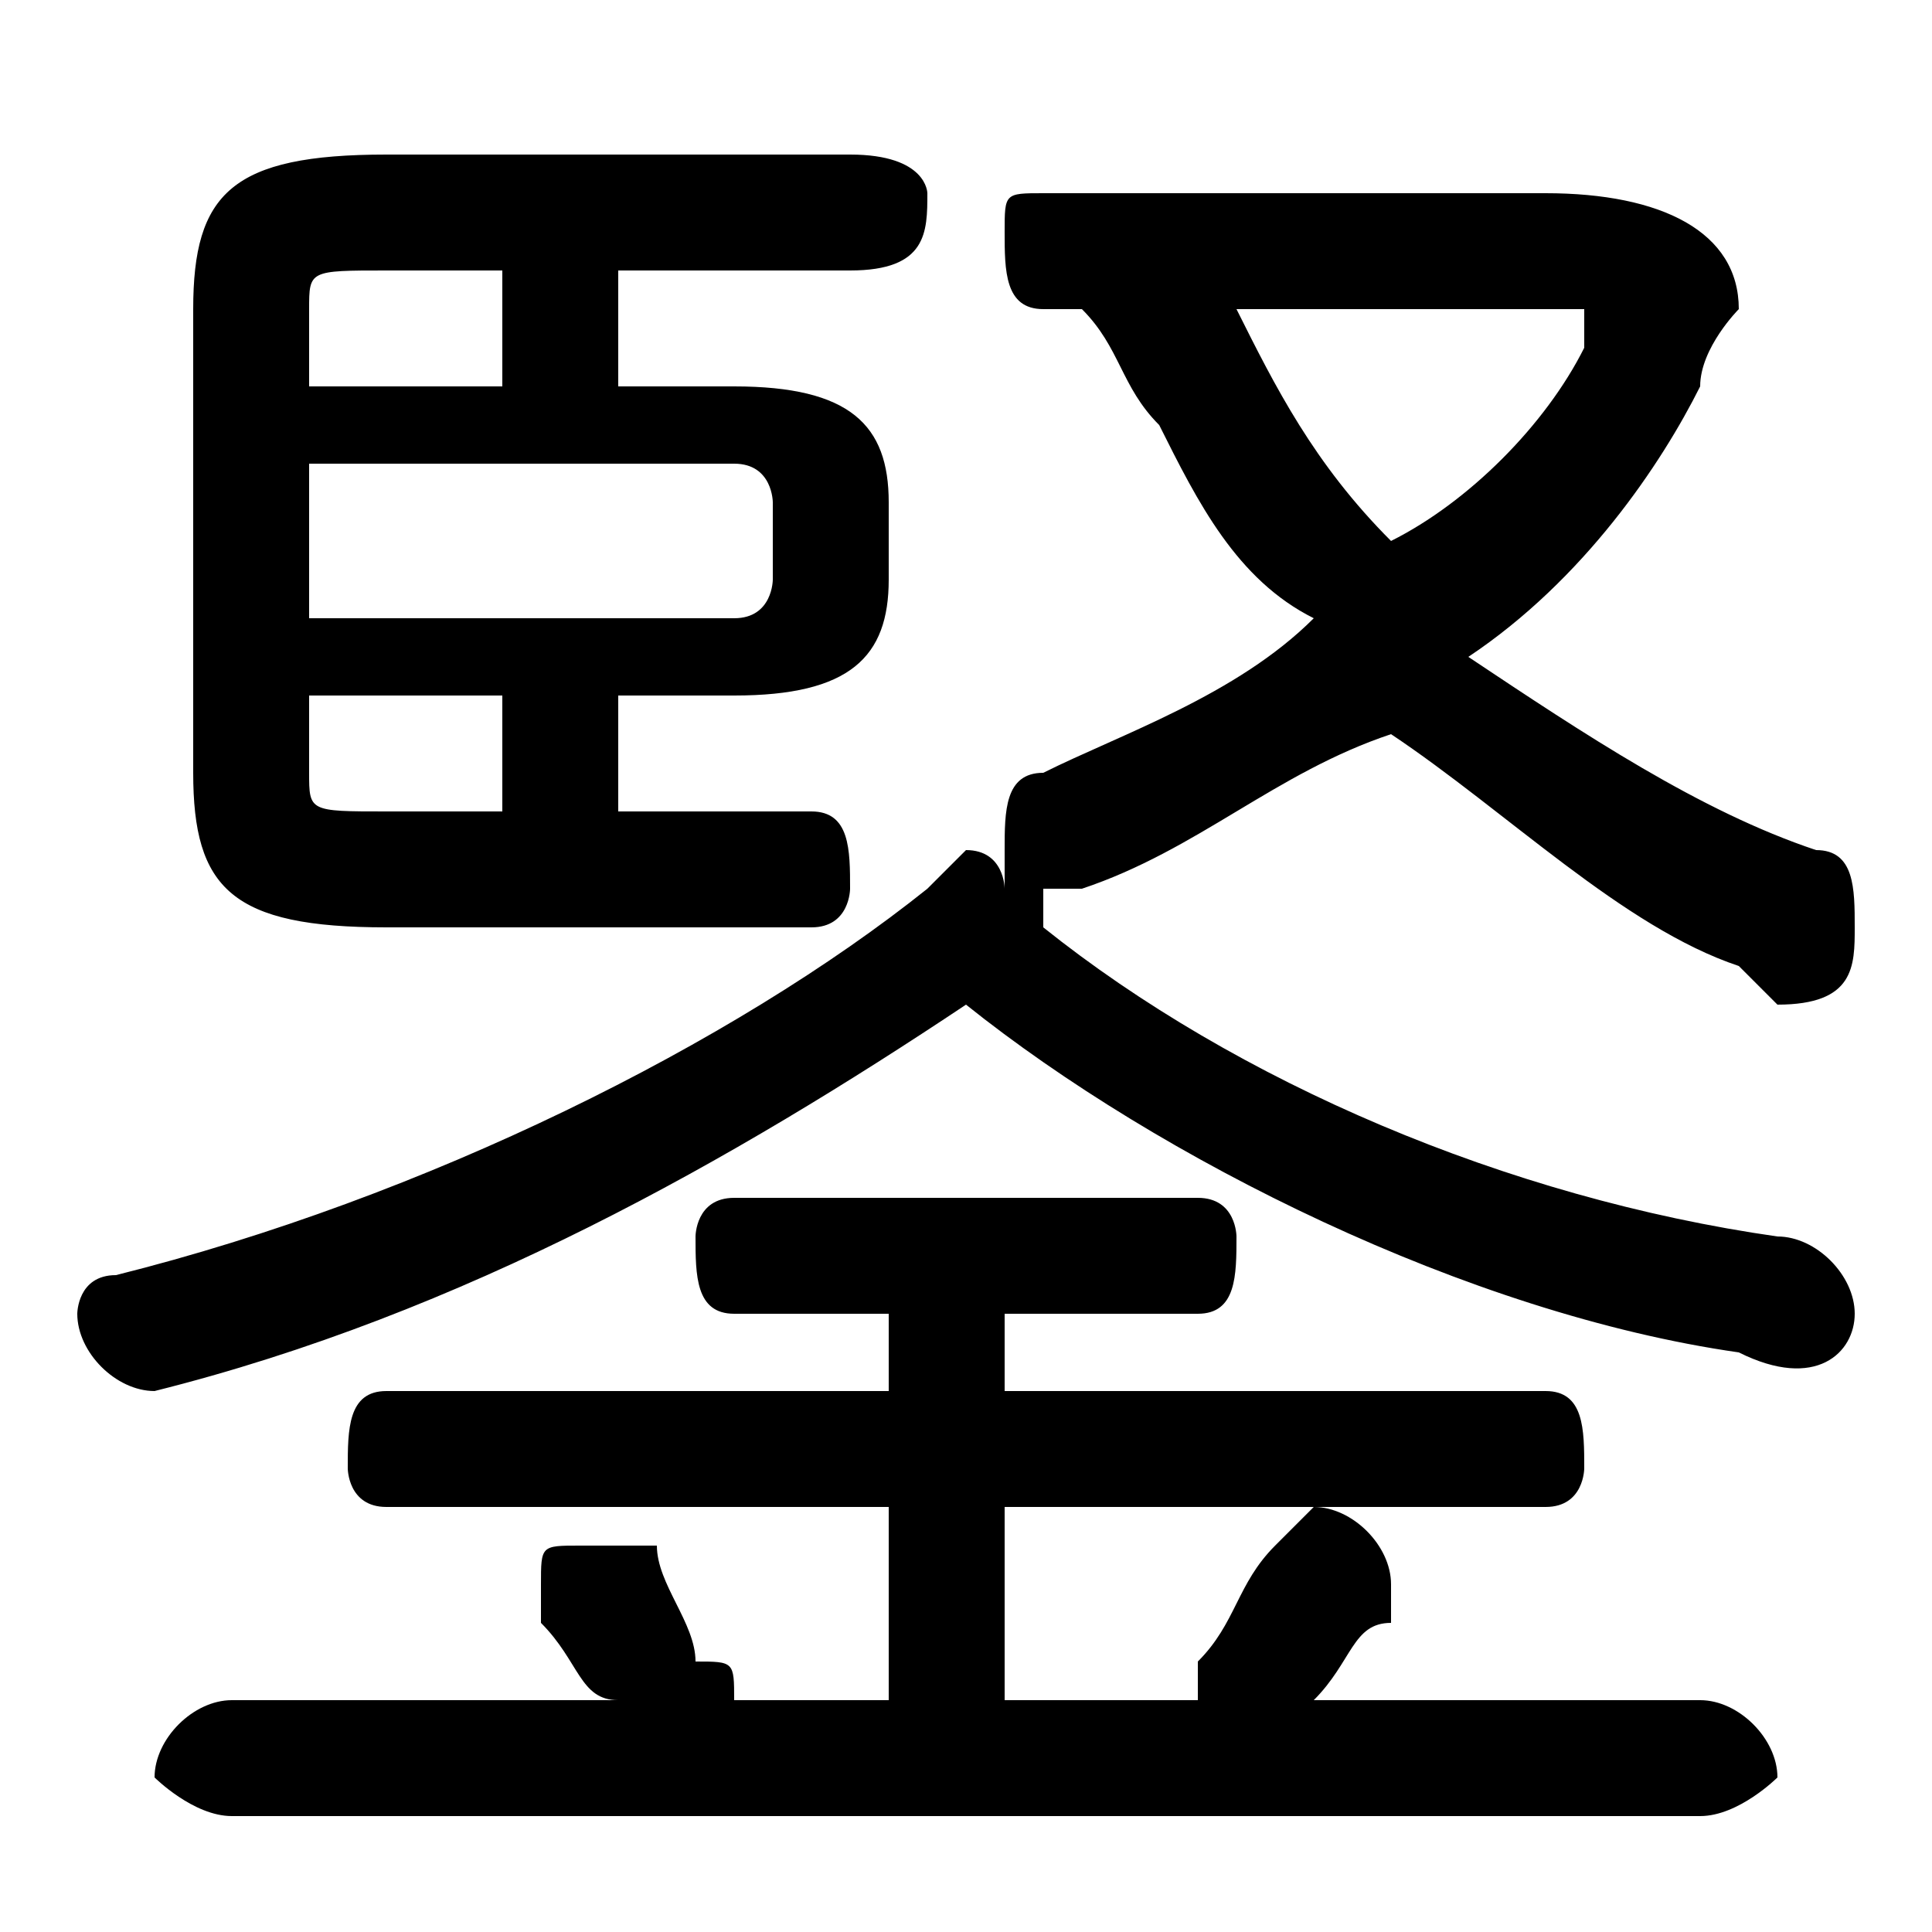 <svg xmlns="http://www.w3.org/2000/svg" viewBox="0 -44.0 50.0 50.0">
    <rect x="0" y="-44.0" width="50.0" height="50.0" fill="#808080" stroke="none"/>
    <g transform="scale(1, -1)">
        <!-- ボディの枠 -->
        <rect x="0" y="-6.0" width="50.0" height="50.0"
            stroke="white" fill="white"/>
        <!-- グリフ座標系の原点 -->
        <circle cx="0" cy="0" r="5" fill="white"/>
        <!-- グリフのアウトライン -->
        <g style="fill:black;stroke:#000000;stroke-width:0;stroke-linecap:round;stroke-linejoin:round;">
        <path d="M 16.0 23.0 L 16.0 26.0 L 19.0 26.0 C 22.0 26.0 23.0 27.0 23.0 29.0 L 23.0 31.0 C 23.0 33.0 22.0 34.0 19.0 34.0 L 16.0 34.0 L 16.0 37.0 L 22.0 37.0 C 24.0 37.0 24.0 38.0 24.0 39.0 C 24.0 39.0 24.0 40.0 22.0 40.0 L 10.0 40.0 C 6.0 40.0 5.0 39.0 5.0 36.0 L 5.0 24.0 C 5.0 21.0 6.0 20.0 10.0 20.0 L 21.0 20.0 C 22.0 20.0 22.0 21.0 22.0 21.0 C 22.0 22.0 22.0 23.0 21.0 23.0 Z M 8.0 34.0 L 8.0 36.0 C 8.0 37.0 8.0 37.0 10.0 37.0 L 13.0 37.0 L 13.0 34.0 Z M 8.0 32.0 L 19.0 32.0 C 20.0 32.0 20.0 31.0 20.0 31.0 L 20.0 29.0 C 20.0 29.0 20.0 28.0 19.0 28.0 L 8.0 28.0 Z M 8.0 26.0 L 13.0 26.0 L 13.0 23.0 L 10.0 23.0 C 8.0 23.0 8.0 23.0 8.0 24.0 Z M 27.0 39.0 C 26.0 39.0 26.0 39.0 26.0 38.0 C 26.0 37.0 26.0 36.0 27.0 36.0 L 28.0 36.0 C 29.0 35.0 29.0 34.0 30.0 33.0 C 31.0 31.0 32.0 29.0 34.0 28.0 C 32.0 26.0 29.0 25.0 27.0 24.0 C 26.0 24.0 26.0 23.0 26.0 22.0 C 26.0 22.0 26.0 22.0 26.0 21.0 C 26.0 21.0 26.0 22.0 25.0 22.0 C 25.0 22.0 24.0 21.0 24.0 21.0 C 19.0 17.0 11.0 13.0 3.0 11.0 C 2.0 11.0 2.0 10.0 2.0 10.0 C 2.0 9.0 3.0 8.0 4.0 8.0 C 4.0 8.0 4.0 8.0 4.0 8.0 C 12.0 10.0 19.0 14.0 25.0 18.0 C 30.0 14.0 38.0 10.0 45.0 9.0 C 47.0 8.0 48.0 9.0 48.0 10.0 C 48.0 11.0 47.0 12.0 46.0 12.0 C 39.0 13.0 32.0 16.0 27.0 20.0 C 27.0 20.0 27.0 20.0 27.0 20.0 C 27.0 20.0 27.0 21.0 27.0 21.0 C 27.0 21.0 27.0 21.0 27.0 21.0 C 27.0 21.0 28.0 21.0 28.0 21.0 C 31.0 22.0 33.0 24.0 36.0 25.0 C 39.0 23.0 42.0 20.0 45.0 19.0 C 46.0 18.0 46.0 18.0 46.0 18.0 C 48.0 18.0 48.0 19.0 48.0 20.0 C 48.0 21.0 48.0 22.0 47.0 22.0 C 44.0 23.0 41.0 25.0 38.0 27.0 C 41.0 29.0 43.0 32.0 44.0 34.0 C 44.0 35.0 45.0 36.0 45.0 36.0 C 45.0 38.0 43.0 39.0 40.0 39.0 Z M 40.0 36.0 C 40.0 36.0 41.0 36.0 41.0 36.0 C 41.0 36.0 41.0 35.0 41.0 35.0 C 40.0 33.0 38.0 31.0 36.0 30.0 C 34.0 32.0 33.0 34.0 32.0 36.0 Z M 23.0 10.0 L 23.0 8.0 L 10.0 8.0 C 9.0 8.0 9.0 7.0 9.0 6.0 C 9.0 6.0 9.0 5.0 10.0 5.0 L 23.0 5.0 L 23.0 -0.0 L 19.0 -0.0 C 19.0 -0.0 19.0 0.0 19.0 0.0 C 19.0 1.0 19.0 1.0 18.0 1.0 C 18.0 2.0 17.0 3.0 17.0 4.0 C 16.0 4.0 16.0 4.0 15.0 4.0 C 14.0 4.0 14.0 4.0 14.0 3.0 C 14.0 3.0 14.0 2.0 14.0 2.0 C 15.0 1.0 15.0 0.0 16.0 -0.0 L 16.0 -0.0 L 6.0 -0.0 C 5.0 -0.0 4.0 -1.0 4.0 -2.0 C 4.0 -2.0 5.0 -3.0 6.0 -3.0 L 44.0 -3.0 C 45.0 -3.0 46.0 -2.0 46.0 -2.0 C 46.0 -1.0 45.0 -0.0 44.0 -0.0 L 34.0 -0.0 C 35.0 1.0 35.0 2.0 36.0 2.0 C 36.0 3.0 36.0 3.0 36.0 3.0 C 36.0 4.0 35.0 5.0 34.0 5.0 C 34.0 5.0 33.0 4.0 33.0 4.0 C 32.0 3.0 32.0 2.0 31.0 1.0 C 31.0 1.0 31.0 0.0 31.0 0.0 C 31.0 0.0 31.0 -0.0 31.0 -0.0 L 26.0 -0.0 L 26.0 5.0 L 40.0 5.0 C 41.0 5.0 41.0 6.0 41.0 6.0 C 41.0 7.0 41.0 8.0 40.0 8.0 L 26.0 8.0 L 26.0 10.0 L 31.0 10.0 C 32.0 10.0 32.0 11.0 32.0 12.0 C 32.0 12.0 32.0 13.0 31.0 13.0 L 19.0 13.0 C 18.0 13.0 18.0 12.0 18.0 12.0 C 18.0 11.0 18.0 10.0 19.0 10.0 Z"/>
    </g>
    </g>
</svg>
